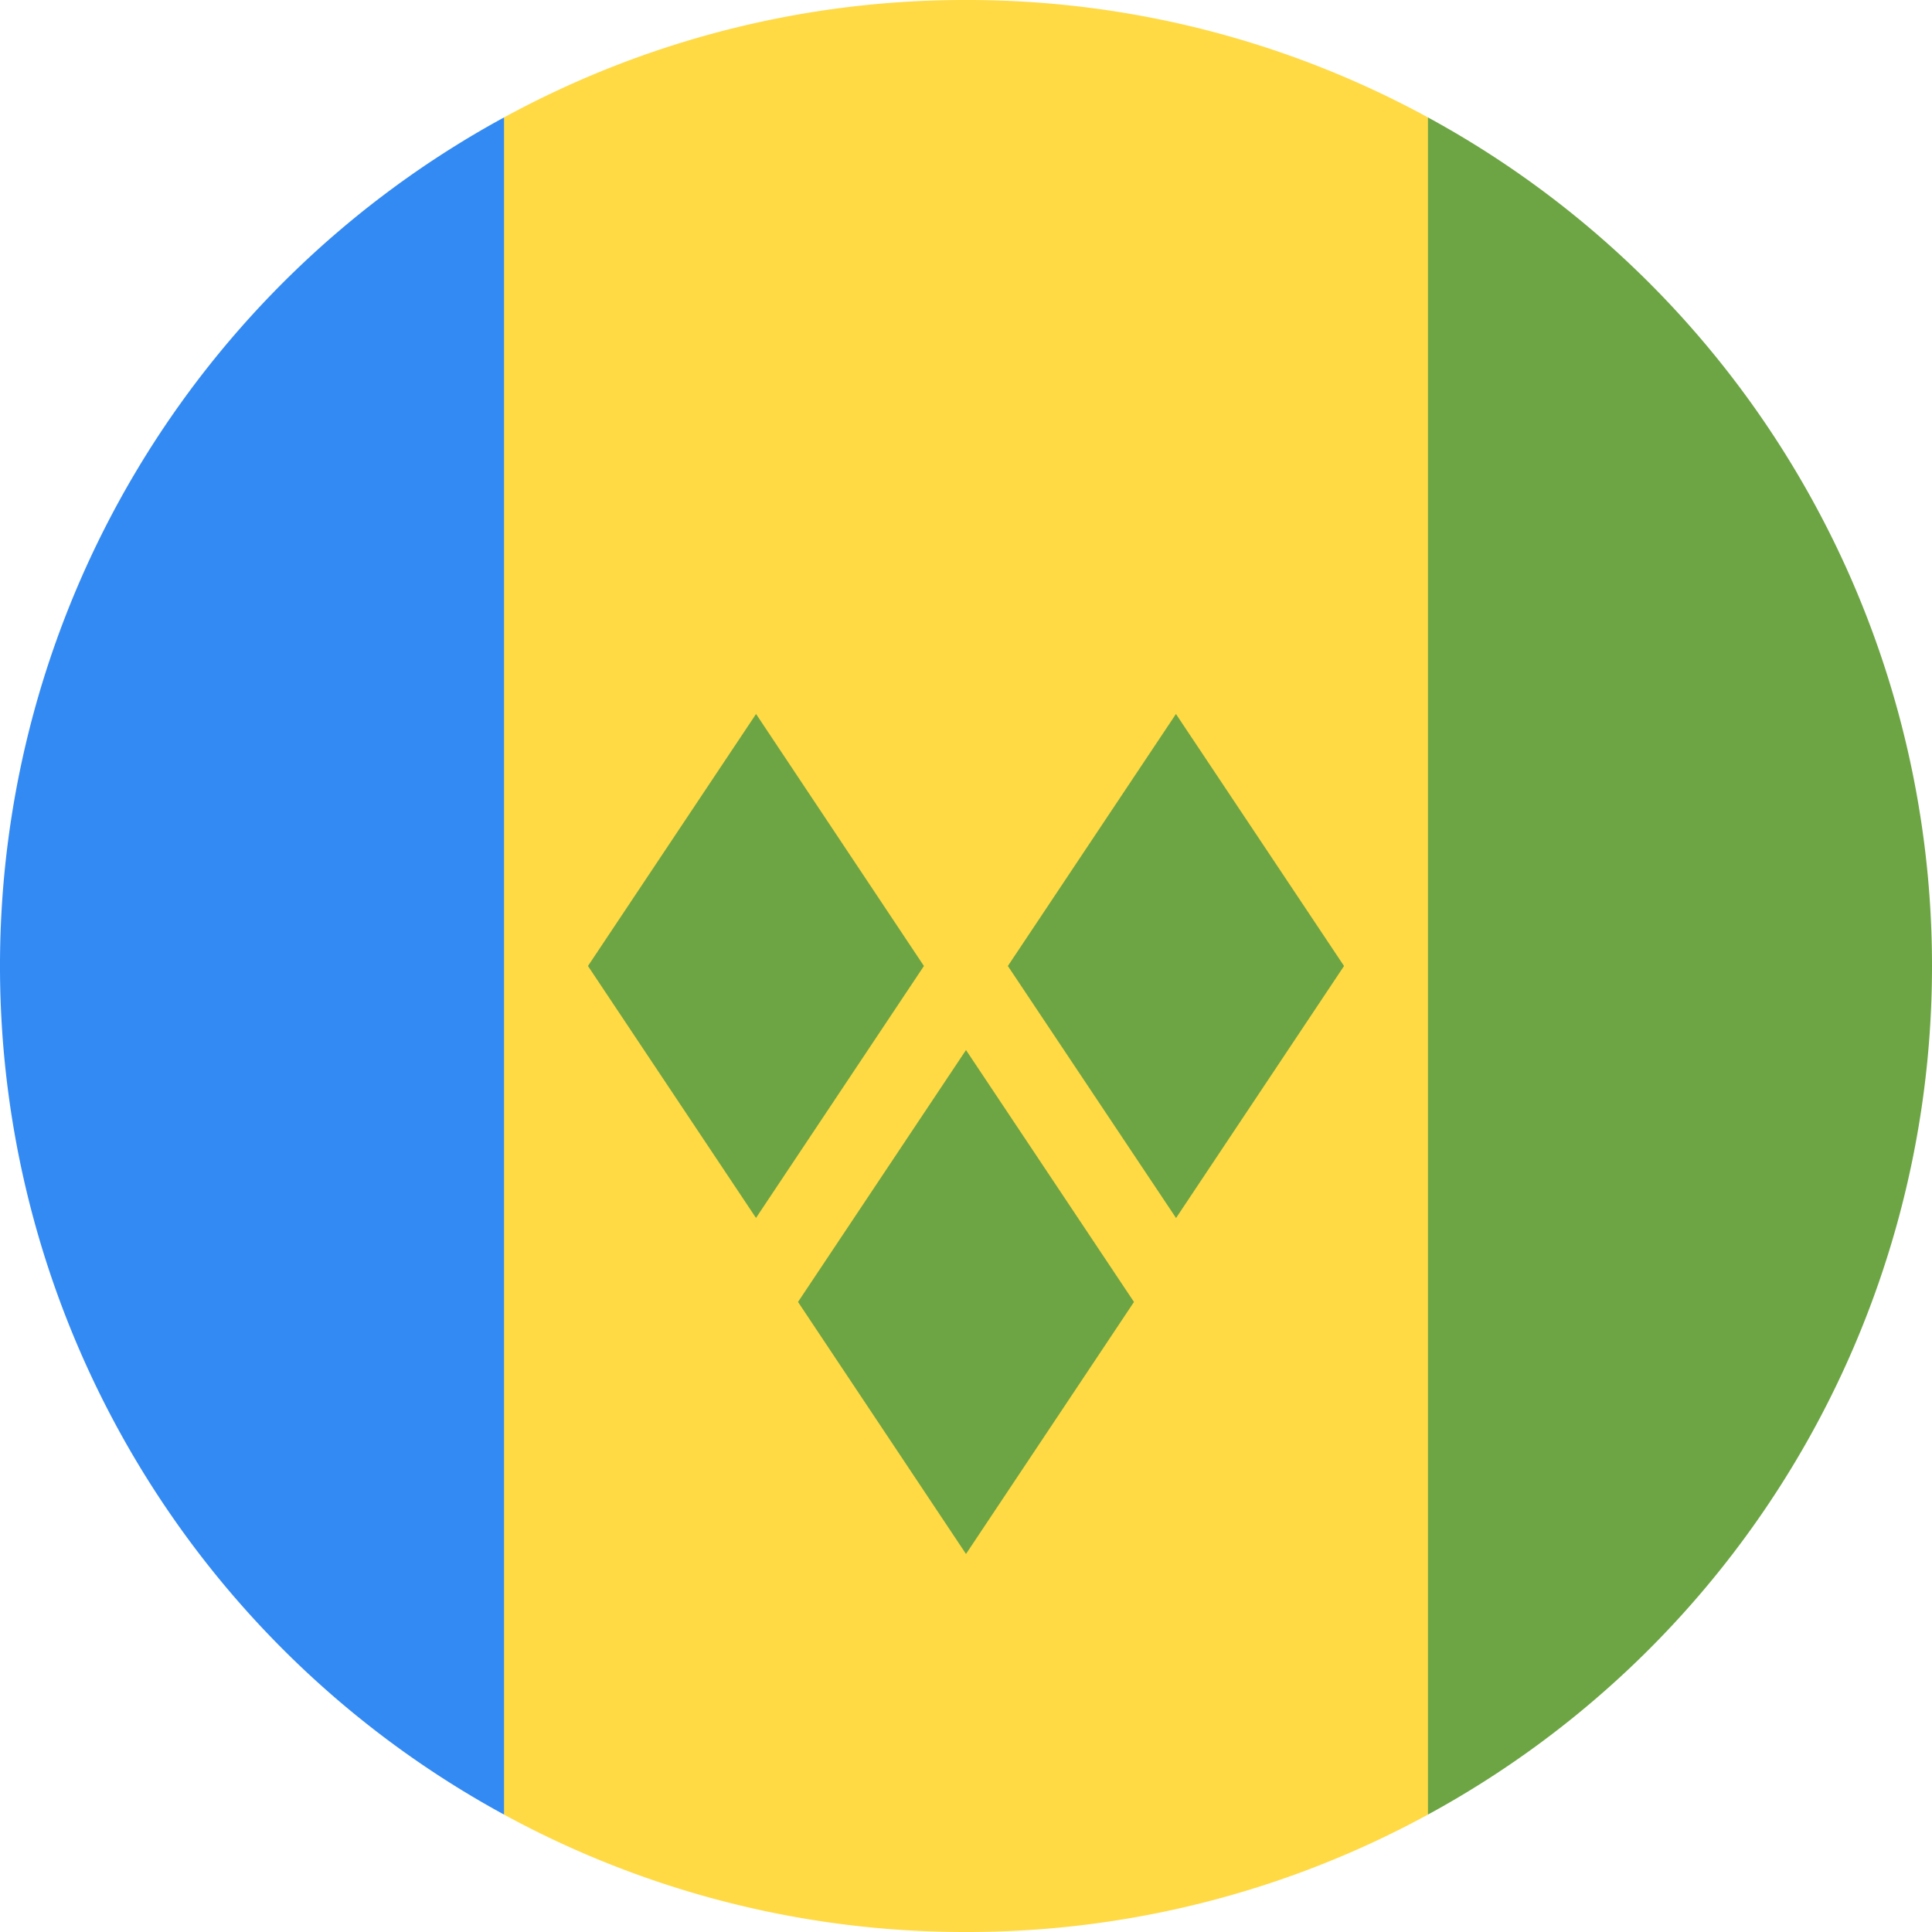 <svg xmlns="http://www.w3.org/2000/svg" width="18" height="18" fill="none" viewBox="0 0 18 18">
  <g clip-path="url(#a)">
    <path fill="#FFDA44" d="M13.304 1.094A8.96 8.96 0 0 0 9 0a8.96 8.96 0 0 0-4.304 1.094L3.913 9l.783 7.906A8.96 8.96 0 0 0 9 18a8.96 8.96 0 0 0 4.304-1.094L14.087 9l-.783-7.906Z"/>
    <path fill="#338AF3" d="M4.696 16.906V1.094A8.998 8.998 0 0 0 0 9a8.998 8.998 0 0 0 4.696 7.906Z"/>
    <path fill="#6DA544" d="M18 9a8.998 8.998 0 0 0-4.696-7.906v15.812A8.998 8.998 0 0 0 18 9ZM7.044 11.348 5.478 9l1.566-2.348L8.608 9l-1.565 2.348Zm3.913 0L9.39 9l1.566-2.348L12.522 9l-1.565 2.348ZM9 14.478 7.435 12.13 9 9.783l1.565 2.347L9 14.478Z"/>
  </g>
  <defs>
    <clipPath id="a">
      <path fill="#fff" d="M0 0h18v18H0z"/>
    </clipPath>
  </defs>
</svg>
